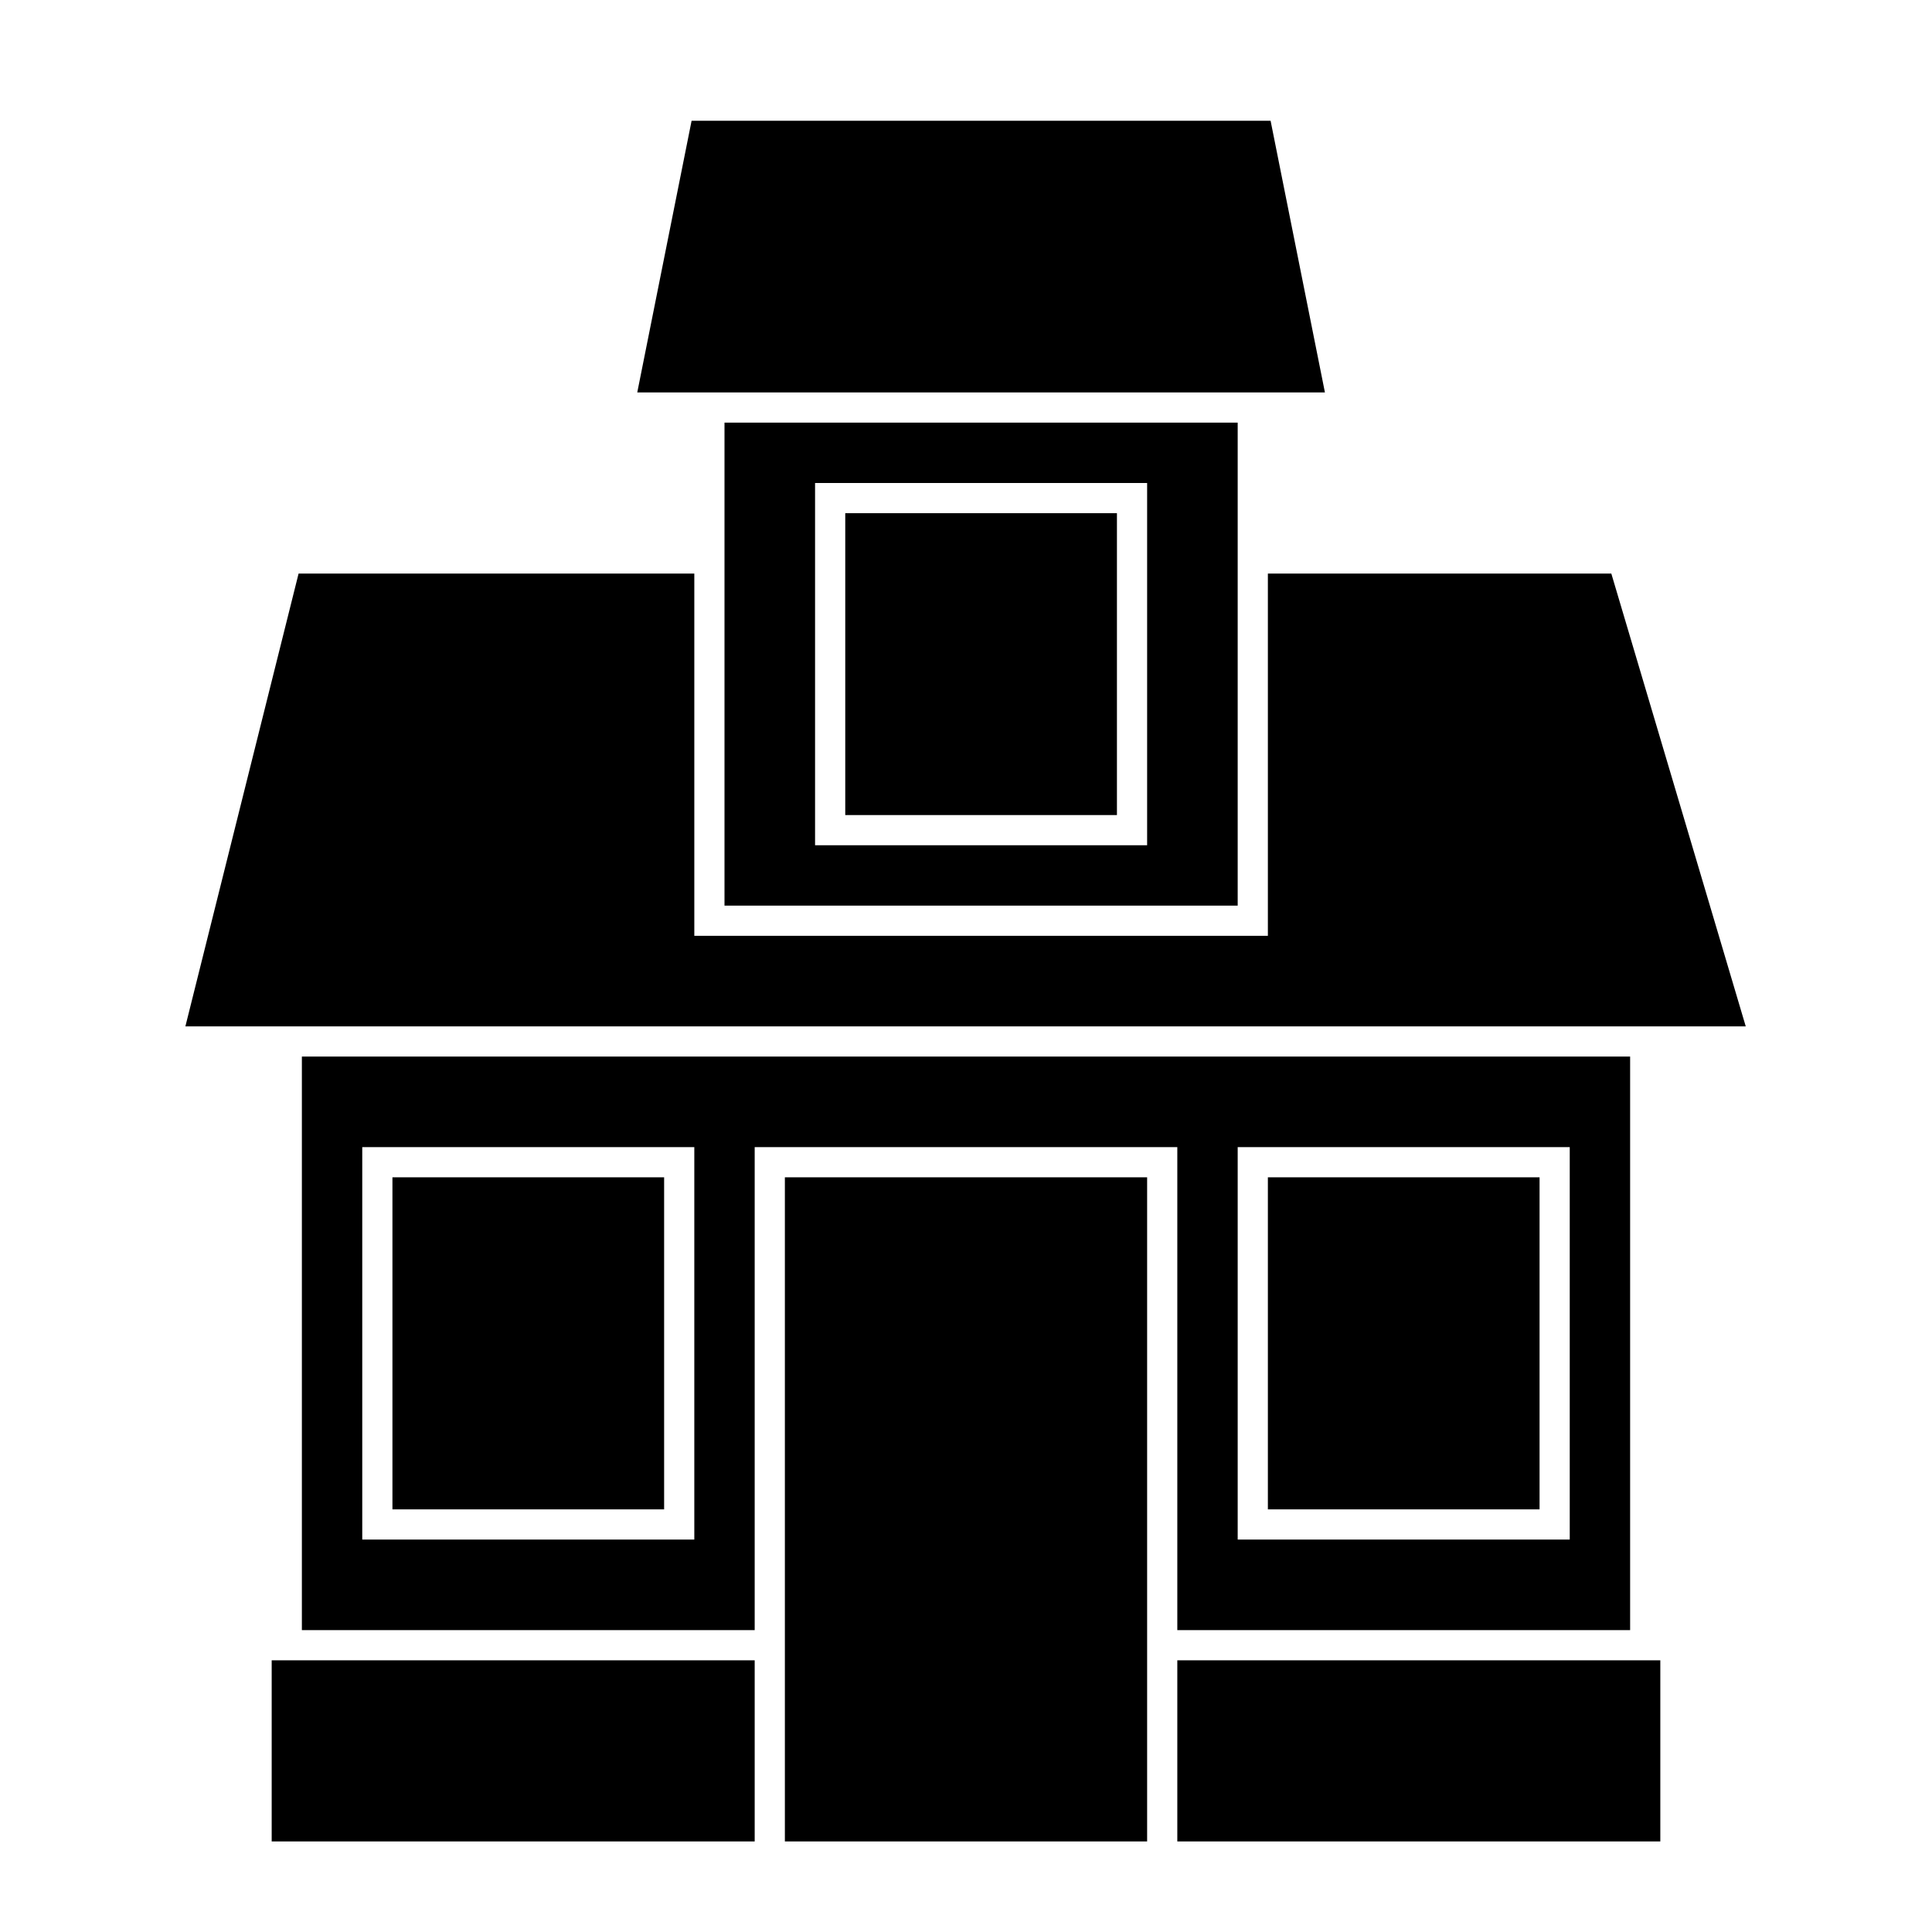 <?xml version="1.0" encoding="iso-8859-1"?>
<!-- Generator: Adobe Illustrator 17.1.0, SVG Export Plug-In . SVG Version: 6.00 Build 0)  -->
<!DOCTYPE svg PUBLIC "-//W3C//DTD SVG 1.1//EN" "http://www.w3.org/Graphics/SVG/1.1/DTD/svg11.dtd">
<svg version="1.1" id="Layer_1" xmlns="http://www.w3.org/2000/svg" xmlns:xlink="http://www.w3.org/1999/xlink" x="0px" y="0px"
	 viewBox="0 0 64 64" style="enable-background:new 0 0 64 64;" xml:space="preserve">
<path d="M39,54h15V35H10v19h15V39v-1h14V54z M23,51h-1H12V39v-1h11V51z M41,39v-1h11v13h-1H41V39z"/>
<polygon points="39,55 39,61 54,61 55,61 55,55 54,55 "/>
<polygon points="9,55 9,61 10,61 25,61 25,55 10,55 "/>
<rect x="13" y="39" width="9" height="11"/>
<rect x="42" y="39" width="9" height="11"/>
<polygon points="42,19 42,31 41,31 23,31 23,19 9.891,19 6.141,34 9,34 10,34 54,34 55,34 57.83,34 53.377,19 "/>
<path d="M24,18v1v11h17V19v-1v-4H24V18z M27,17v-1h11v2v1v9h-1H27v-9v-1V17z"/>
<polygon points="42,13 43.89,13 42.09,4 22.91,4 21.11,13 23,13 24,13 41,13 "/>
<polygon points="37,19 37,18 37,17 28,17 28,18 28,19 28,27 37,27 "/>
<polygon points="26,54 26,55 26,61 38,61 38,55 38,54 38,39 26,39 "/>
</svg>
